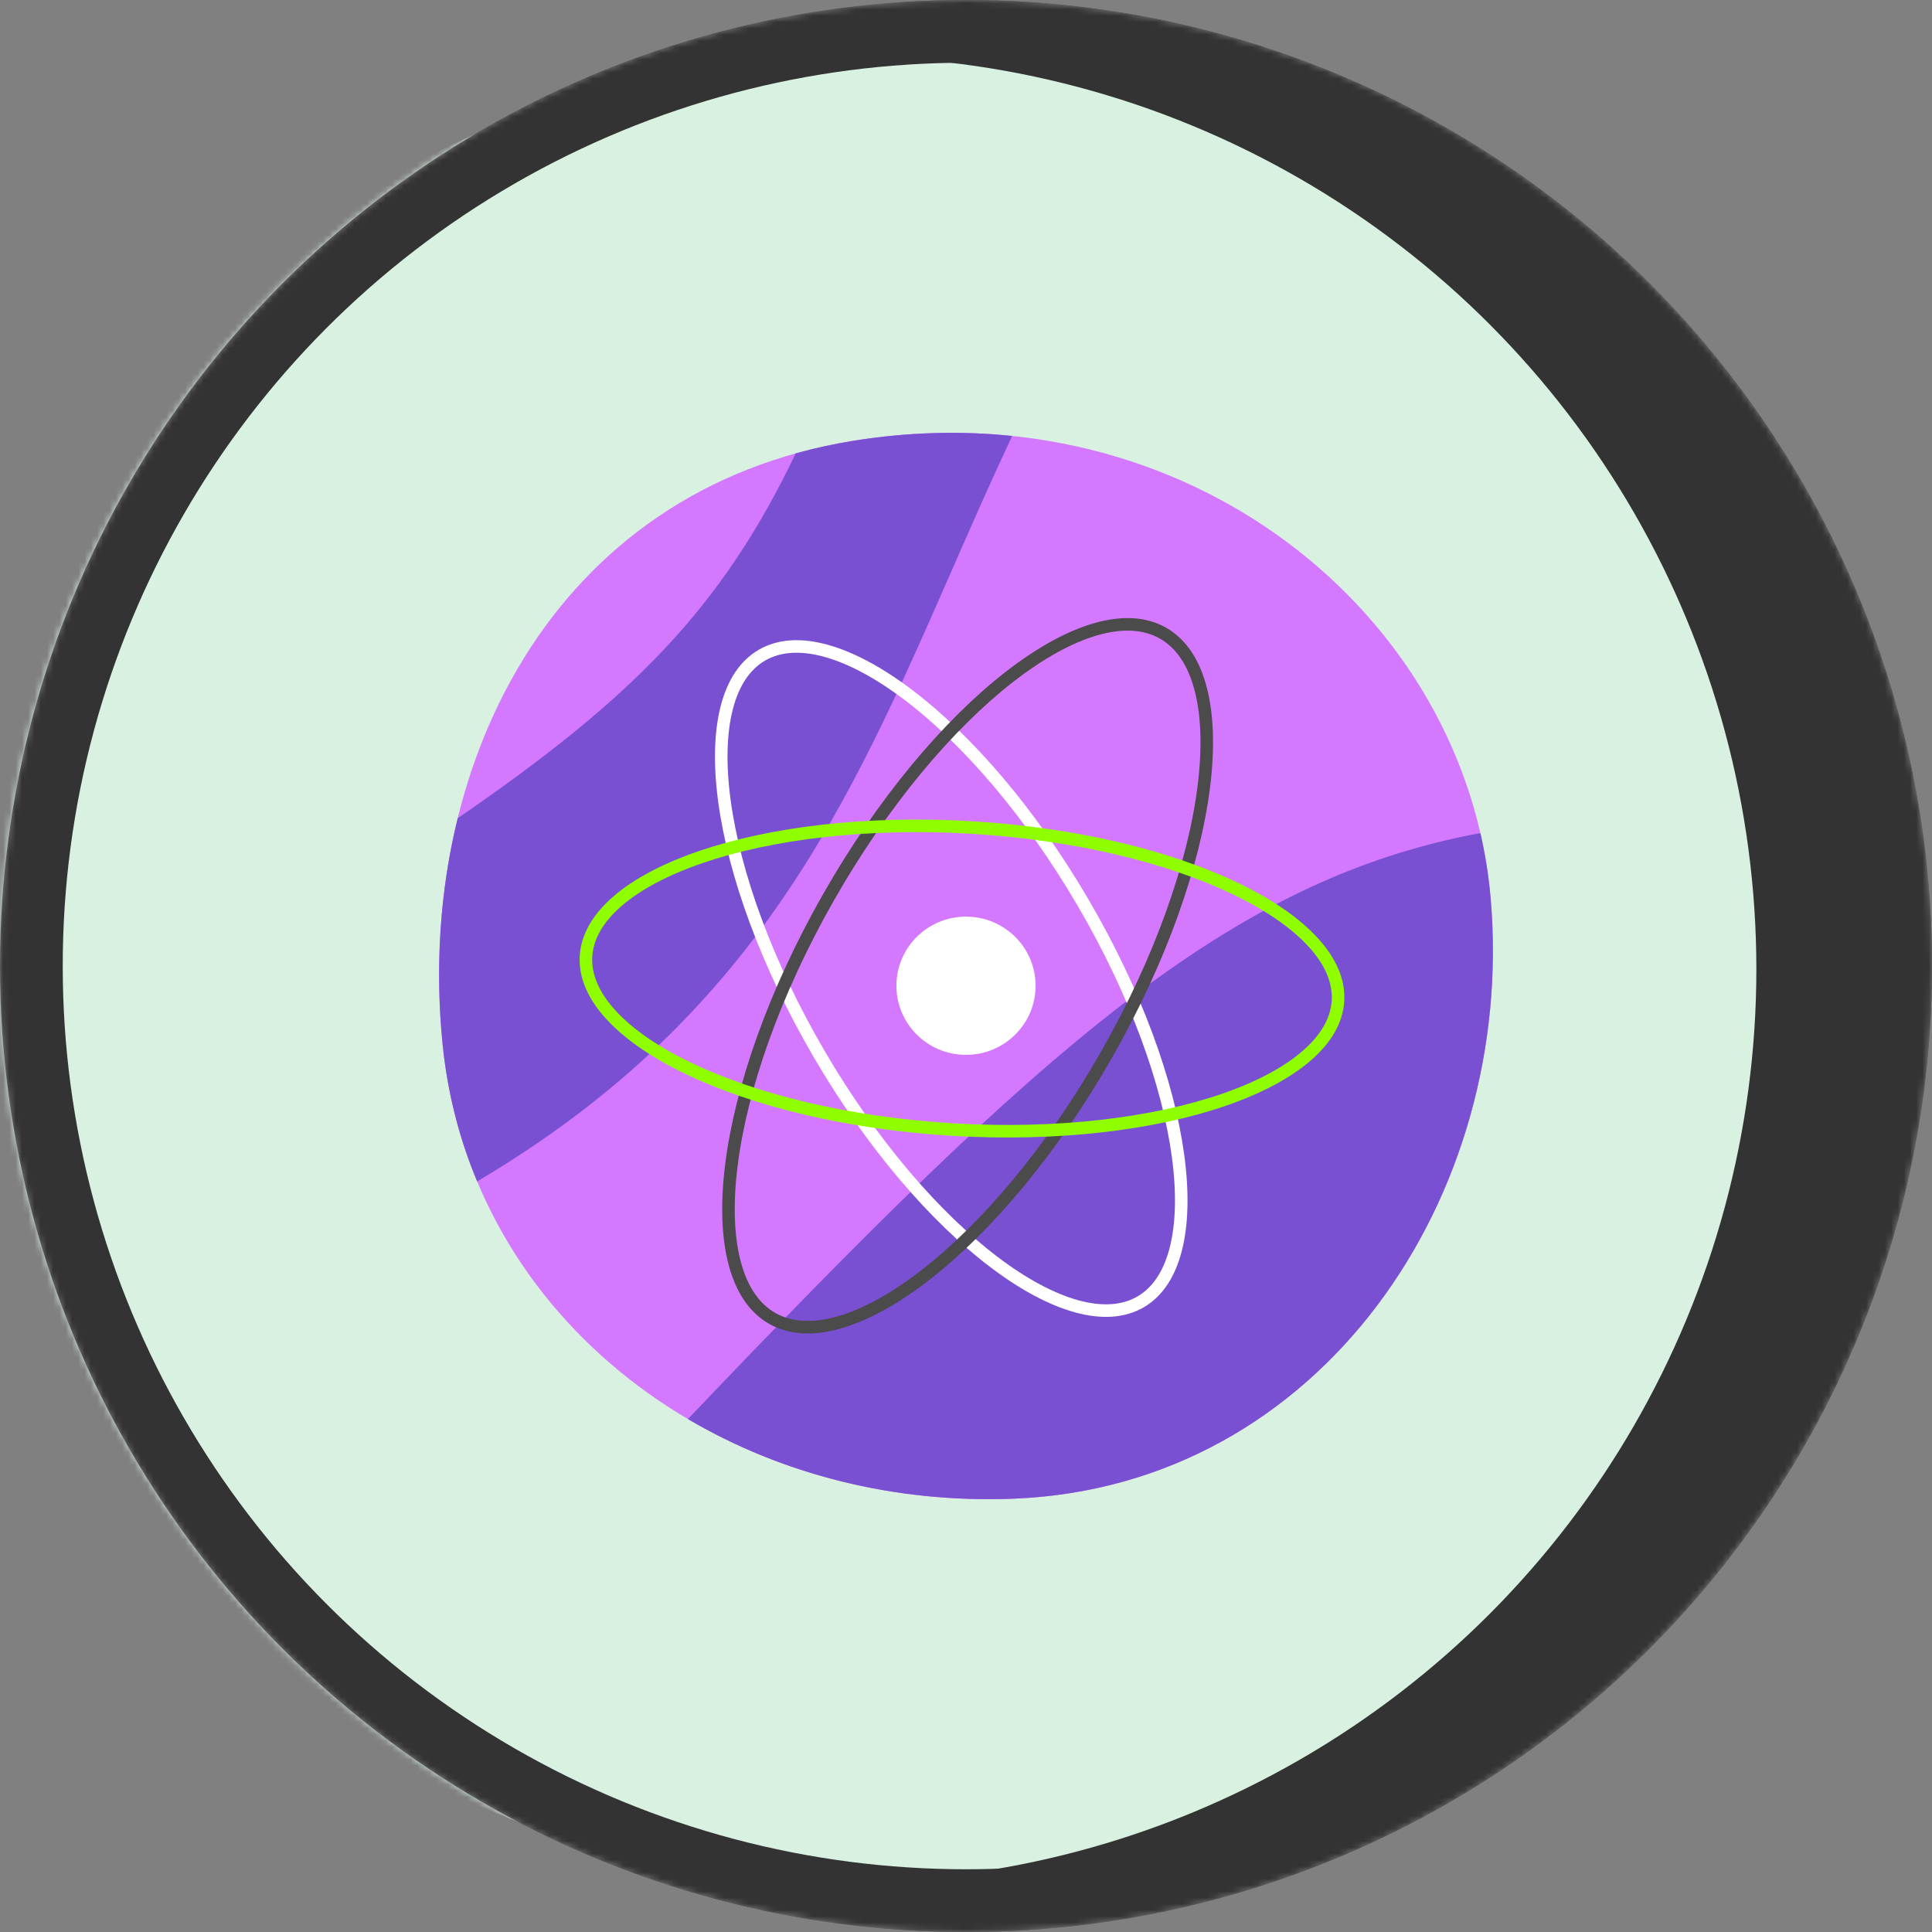 <svg width="308" height="308" viewBox="0 0 308 308" fill="none" xmlns="http://www.w3.org/2000/svg">
<rect x="0" y="0" width="308" height="308" fill="#808080" stroke="none"/>
<mask id="mask0_61_117" style="mask-type:alpha" maskUnits="userSpaceOnUse" x="0" y="0" width="308" height="308">
<circle cx="154" cy="154" r="154" fill="#2A2A2A"/>
</mask>
<g mask="url(#mask0_61_117)">
<circle cx="154" cy="154" r="154" fill="#333333"/>
<circle cx="134.5" cy="154.5" r="145.5" fill="#D9F1E0"/>
<path d="M237.639 143.201C241.734 190.674 210.613 237.038 161.473 238.926C115.148 240.705 75.003 210.403 70.566 166.549C66.128 122.694 87.783 78.029 136.103 70.258C189.338 61.698 233.74 97.995 237.639 143.201Z" fill="#D479FF"/>
<path d="M151.711 90.99C154.808 83.924 157.953 76.75 161.361 69.499C153.27 68.658 144.805 68.859 136.103 70.258C132.903 70.773 129.819 71.45 126.853 72.277C115.104 96.828 101.075 111.136 72.965 130.441C70.122 141.993 69.326 154.302 70.566 166.549C71.347 174.266 73.234 181.565 76.066 188.342C120.565 162.041 135.48 128.016 151.711 90.99Z" fill="#7A50D3"/>
<path d="M236.004 132.806C236.785 136.206 237.335 139.676 237.639 143.201C241.734 190.674 210.613 237.038 161.473 238.926C142.489 239.655 124.542 234.996 109.666 226.225C166.168 166.909 195.982 140.225 236.004 132.806Z" fill="#7A50D3"/>
<path d="M172.655 143.878C181.073 158.27 186.235 172.664 187.804 184.276C188.589 190.084 188.468 195.145 187.444 199.144C186.422 203.138 184.524 205.994 181.807 207.562C179.089 209.13 175.651 209.352 171.651 208.256C167.647 207.157 163.16 204.755 158.469 201.2C149.09 194.094 139.057 182.51 130.639 168.118C122.221 153.726 117.06 139.332 115.491 127.721C114.706 121.912 114.827 116.851 115.85 112.852C116.872 108.858 118.77 106.003 121.488 104.435C124.206 102.867 127.644 102.644 131.643 103.741C135.648 104.839 140.134 107.242 144.826 110.796C154.205 117.902 164.237 129.486 172.655 143.878Z" stroke="white" stroke-width="2"/>
<path d="M132.052 143.094C123.377 158.34 118.116 173.544 116.595 185.776C115.834 191.895 116.016 197.218 117.134 201.414C118.252 205.605 120.28 208.591 123.16 210.208C126.041 211.825 129.663 212.01 133.855 210.799C138.051 209.587 142.737 206.995 147.622 203.192C157.388 195.588 167.79 183.269 176.465 168.024C185.141 152.778 190.401 137.574 191.922 125.342C192.683 119.224 192.502 113.9 191.383 109.704C190.265 105.513 188.238 102.527 185.357 100.91C182.476 99.293 178.854 99.108 174.662 100.319C170.466 101.531 165.781 104.123 160.895 107.927C151.129 115.53 140.728 127.849 132.052 143.094Z" stroke="#4B4B4B" stroke-width="2"/>
<path d="M154.813 131.917C138.083 130.923 122.815 132.819 111.665 136.65C106.087 138.566 101.59 140.95 98.454 143.657C95.321 146.36 93.609 149.326 93.422 152.437C93.234 155.547 94.578 158.695 97.364 161.75C100.152 164.808 104.332 167.708 109.639 170.271C120.25 175.395 135.181 179.085 151.912 180.079C168.642 181.073 183.91 179.178 195.06 175.347C200.637 173.43 205.135 171.046 208.271 168.34C211.403 165.636 213.115 162.67 213.302 159.56C213.49 156.449 212.146 153.302 209.361 150.246C206.572 147.188 202.392 144.288 197.085 141.725C186.475 136.601 171.543 132.911 154.813 131.917Z" stroke="#8FFF00" stroke-width="2"/>
<ellipse cx="154" cy="157.148" rx="11.094" ry="11.018" fill="white"/>
<circle cx="154" cy="154" r="149" stroke="#333333" stroke-width="10"/>
</g>
</svg>

